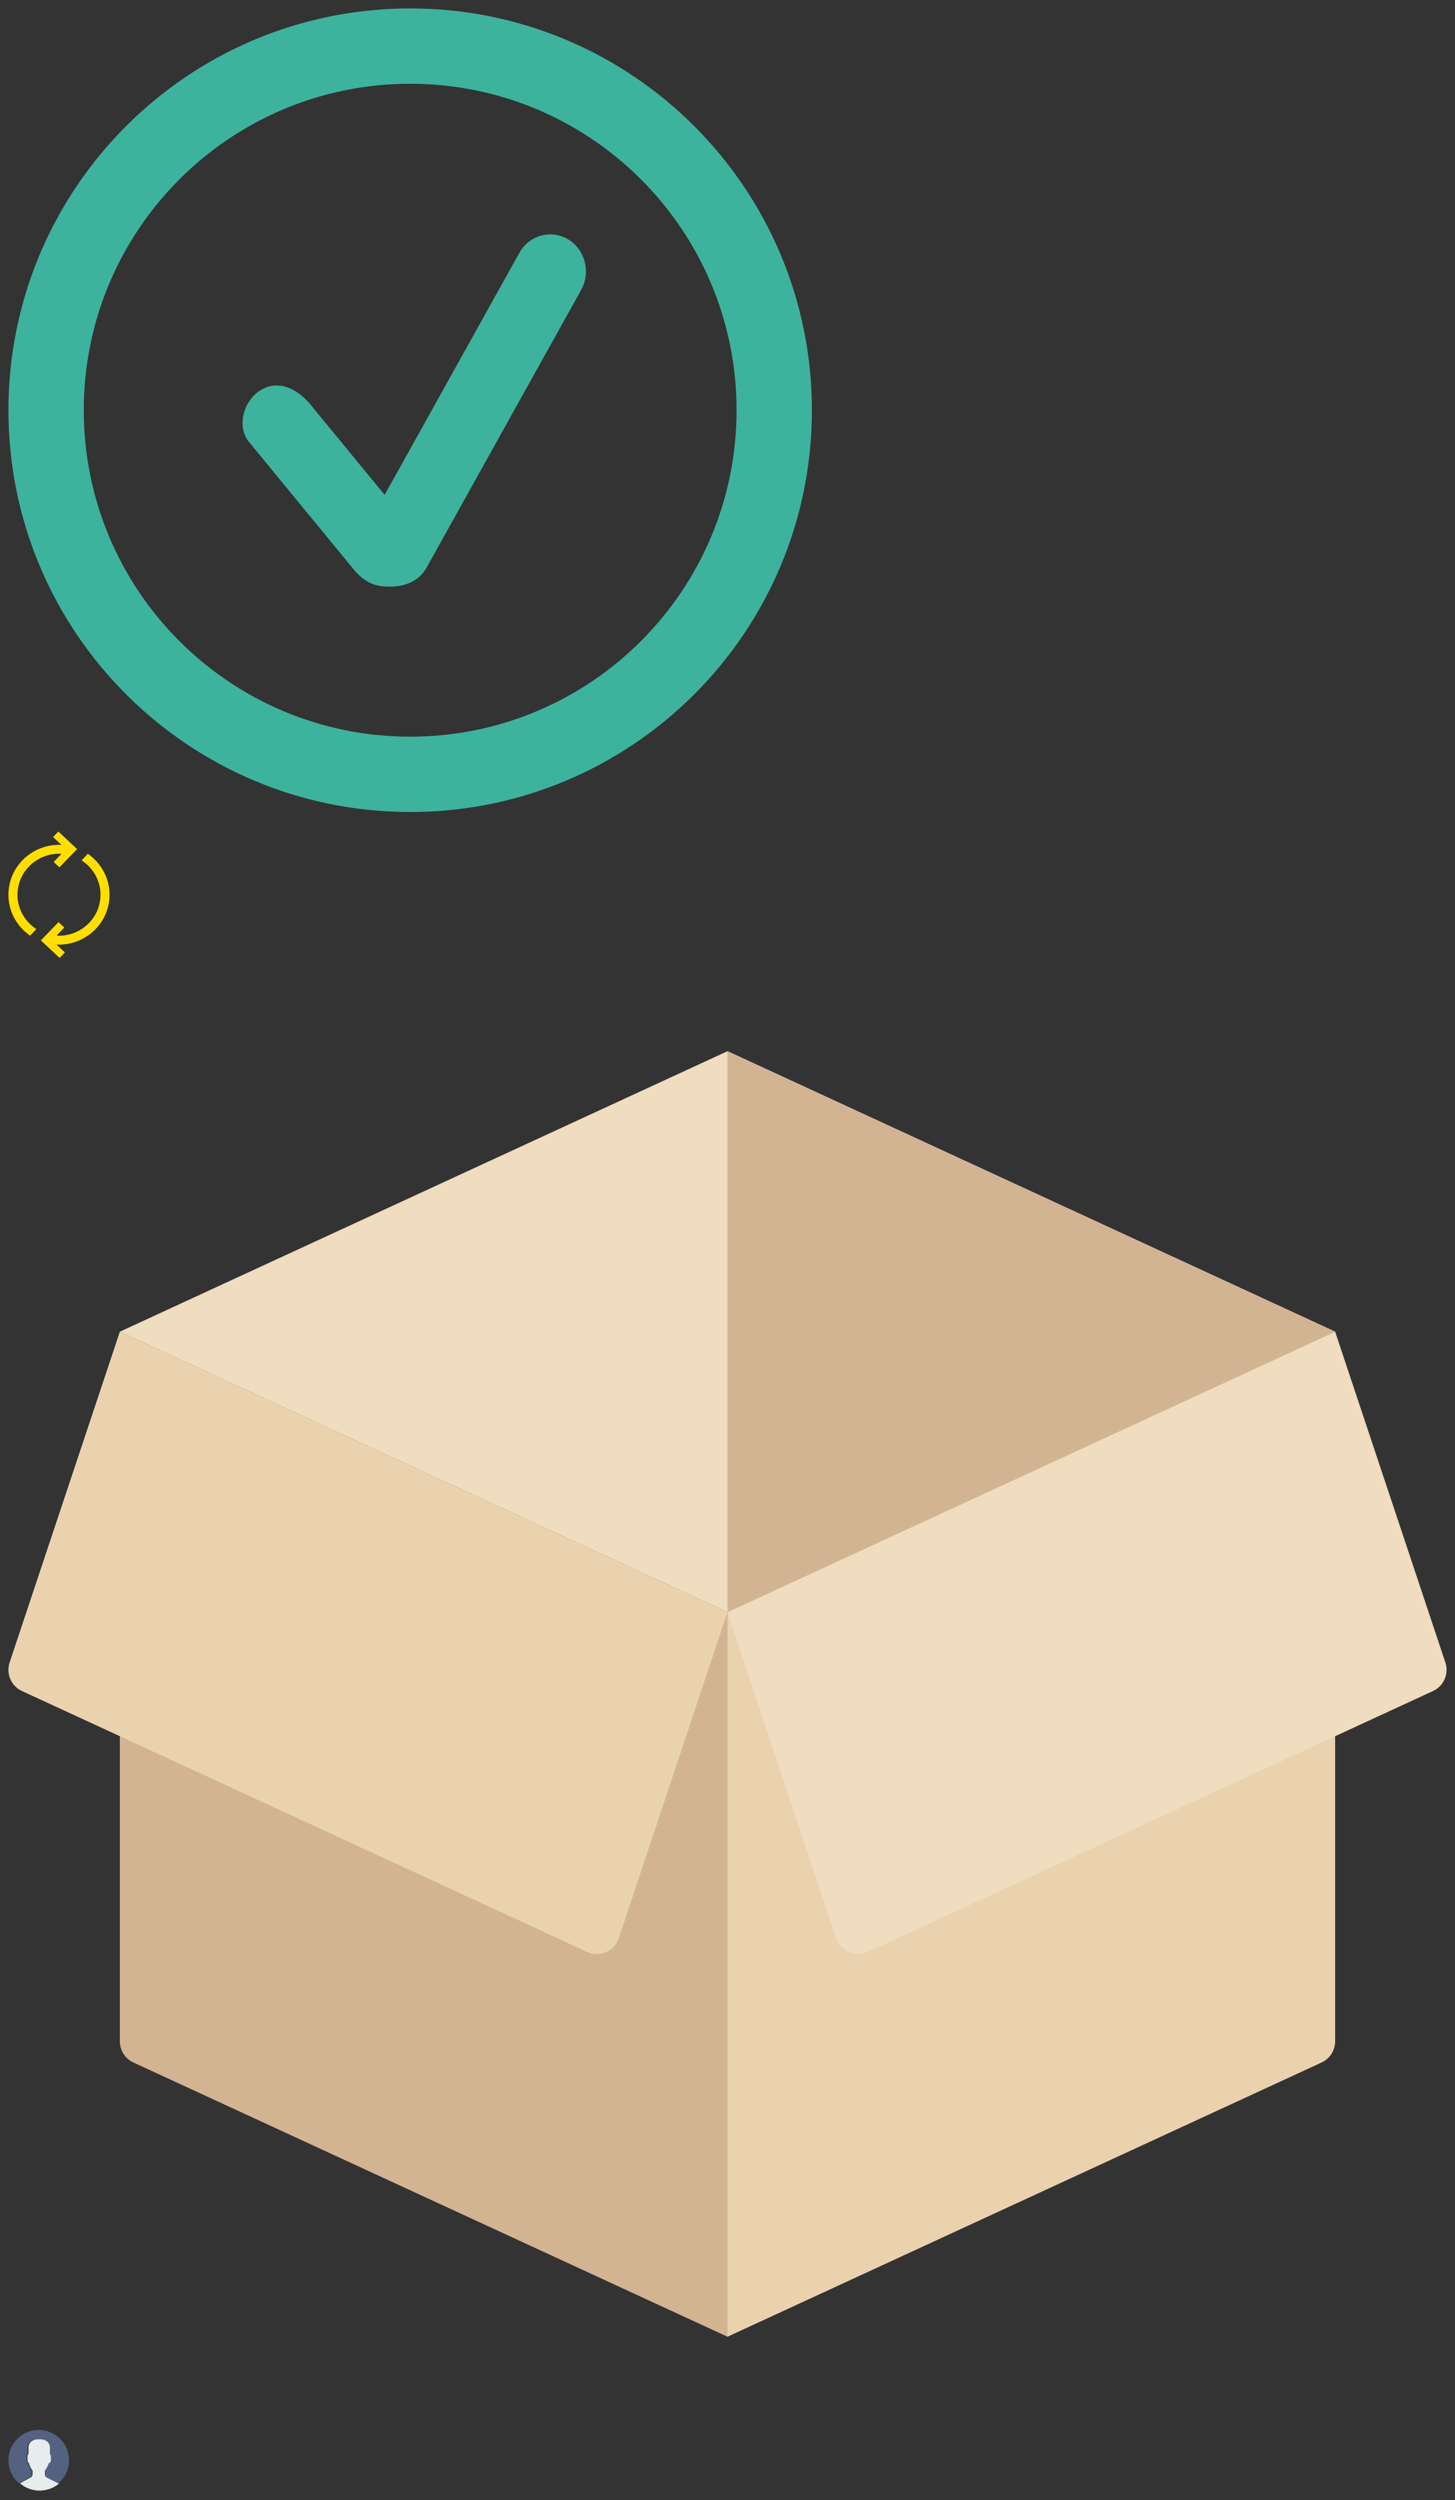 <?xml version="1.0" encoding="iso-8859-1"?><!DOCTYPE svg PUBLIC "-//W3C//DTD SVG 1.1//EN" "http://www.w3.org/Graphics/SVG/1.1/DTD/svg11.dtd"><svg width="518" height="890" viewBox="0 0 518 890" xmlns="http://www.w3.org/2000/svg" xmlns:xlink="http://www.w3.org/1999/xlink"><rect x="0" y="0" width="518" height="890" fill="#333333" stroke="none"/><svg viewBox="-3 -3 292.05 292.05" width="292.05" height="292.05" id="checked" xmlns="http://www.w3.org/2000/svg"><path d="M143.031 0C64.027 0 .004 64.04.004 143.027c0 78.996 64.031 143.027 143.027 143.027 78.987 0 143.018-64.031 143.018-143.027C286.049 64.049 222.018 0 143.031 0zm0 259.236c-64.183 0-116.209-52.026-116.209-116.209S78.857 26.818 143.031 26.818s116.2 52.026 116.2 116.209-52.025 116.209-116.2 116.209zm56.21-177.049c-6.079-3.629-13.847-1.475-17.342 4.827l-47.959 86.147-26.71-32.512c-4.836-5.569-11.263-8.456-17.333-4.827-6.079 3.638-8.591 12.39-4.657 18.004l37.169 45.241c2.78 3.611 5.953 5.775 9.27 6.392l.027.054.34.018c.751.116 11.979 2.19 16.815-6.463l55.048-98.876c3.493-6.313 1.411-14.367-4.668-18.005z" fill="#3db39e"/></svg><svg width="42" height="51" viewBox="-3 -3 42 51" id="loadMore" y="293" xmlns="http://www.w3.org/2000/svg"><g fill="#FFDE00"><path d="M28.266 7.925L26.05 10.28c4.73 3.051 7.479 8.64 6.545 14.483-.616 3.851-2.72 7.235-5.923 9.53a14.891 14.891 0 0 1-9.549 2.775l.586-.604c-.011-.001-.024.001-.035.001l2.218-2.289-2.048-1.923-4.398 4.542-.001-.002-1.898 1.96 2.047 1.921.001-.001L18.209 45l1.899-1.96-2.989-2.801c4.091.19 8.093-.979 11.449-3.383 3.9-2.793 6.461-6.913 7.211-11.601 1.106-6.924-2.033-13.557-7.513-17.33zM3.406 20.238c.616-3.851 2.72-7.235 5.923-9.53a14.891 14.891 0 0 1 9.549-2.775l-.585.604c.011.001.024-.001.035-.001l-2.218 2.289 2.048 1.923 4.398-4.542.001.002 1.898-1.96-2.047-1.921-.001.001L17.791 0l-1.899 1.96 2.989 2.801A18.127 18.127 0 0 0 7.432 8.144C3.532 10.937.971 15.057.221 19.745c-1.107 6.924 2.033 13.557 7.512 17.33l2.216-2.355c-4.728-3.051-7.477-8.64-6.543-14.482z"/></g></svg><svg viewBox="-3 -3 518 518" width="518" height="518" id="packing" y="344" xmlns="http://www.w3.org/2000/svg"><path fill="#f0dcbe" d="M255.999 27.194L39.674 127.036l216.325 99.842 216.326-99.842z"/><path d="M467.491 387.194L256 484.805V226.878l216.326-99.842v252.603a8.325 8.325 0 0 1-4.835 7.555z" fill="#ebd2af"/><path d="M44.507 387.194l211.492 97.611V226.878L39.674 127.036v252.602a8.323 8.323 0 0 0 4.833 7.556z" fill="#d2b493"/><path d="M472.325 127.036l-216.326 99.842 38.661 115.985c1.568 4.704 6.878 7.001 11.38 4.924l201.123-92.826a8.32 8.32 0 0 0 4.406-10.186l-39.244-117.739z" fill="#f0dcbe"/><path d="M39.674 127.036L256 226.878l-38.662 115.985c-1.568 4.704-6.878 7.001-11.38 4.924L4.835 254.96a8.32 8.32 0 0 1-4.406-10.186l39.245-117.738z" fill="#ebd2af"/><path fill="#d2b493" d="M472.325 127.036L255.999 27.194v199.684z"/></svg><svg width="27.57" height="27.57" viewBox="-3 -3 27.57 27.57" id="user" y="862" xmlns="http://www.w3.org/2000/svg"><path fill="#E7EDED" d="M7.901 16.912l-3.218 1.755c-.189.103-.359.23-.517.368a10.735 10.735 0 0 0 6.945 2.537c2.627 0 5.034-.94 6.905-2.501a2.852 2.852 0 0 0-.567-.38l-3.446-1.723a1.316 1.316 0 0 1-.727-1.175V14.44c.097-.11.208-.252.326-.419a7.903 7.903 0 0 0 1.071-2.159c.442-.136.768-.545.768-1.03V9.389c0-.317-.141-.601-.361-.8V6.503s.429-3.247-3.968-3.247-3.969 3.247-3.969 3.247V8.59c-.22.199-.361.482-.361.8v1.443c0 .38.2.715.499.908a7.169 7.169 0 0 0 1.305 2.7v1.319c0 .479-.263.922-.685 1.152z"/><path fill="#556180" d="M10.97.002C5.014-.1.103 4.646.002 10.601a10.75 10.75 0 0 0 3.844 8.43c.157-.137.325-.262.512-.364l3.218-1.755c.422-.23.685-.673.685-1.154V14.44s-.945-1.13-1.305-2.7a1.08 1.08 0 0 1-.499-.908V9.389c0-.317.141-.601.361-.8V6.503s-.429-3.247 3.968-3.247 3.968 3.247 3.968 3.247v2.086c.22.199.361.482.361.8v1.443c0 .485-.326.893-.768 1.03a7.945 7.945 0 0 1-1.071 2.159 5.067 5.067 0 0 1-.326.419v1.352c0 .498.281.953.727 1.175l3.446 1.723c.207.103.394.234.566.379a10.755 10.755 0 0 0 3.881-8.1C21.672 5.014 16.927.103 10.97.002z"/></svg></svg>